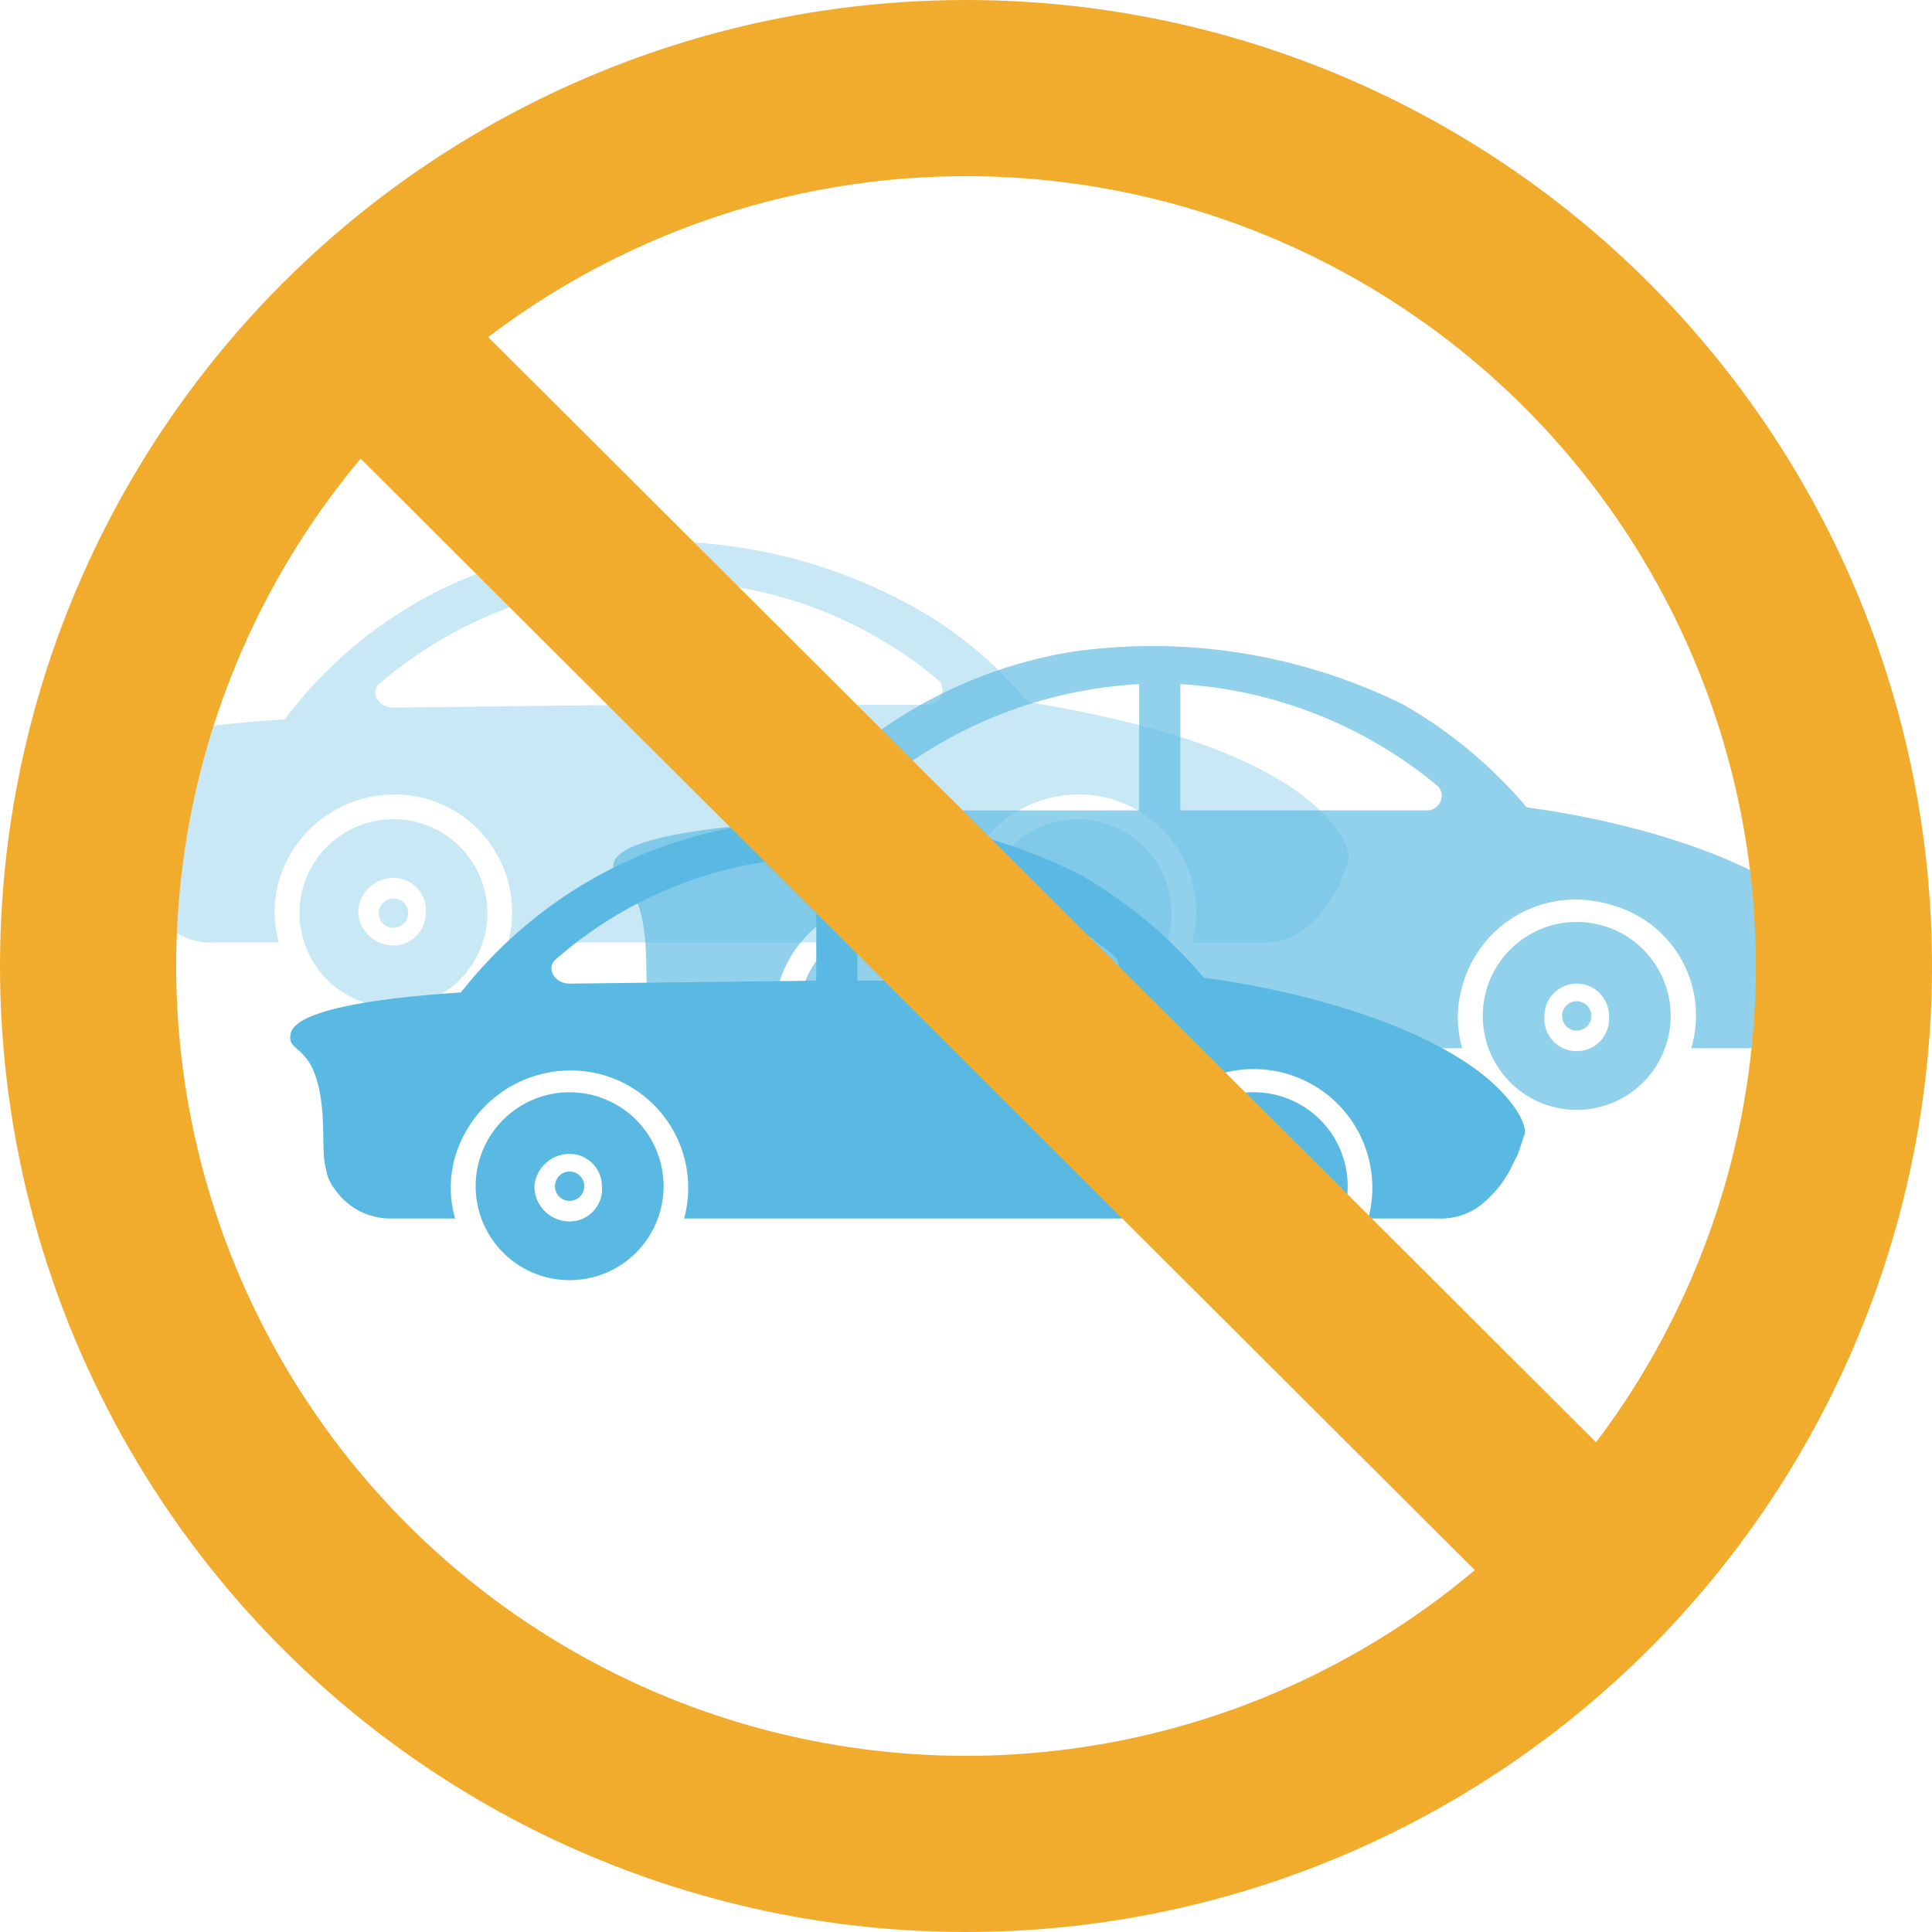 <svg xmlns="http://www.w3.org/2000/svg" viewBox="0 0 65.8 65.8">
  <defs>
    <style>
      .cls-1 {
        opacity: 0.33;
      }

      .cls-2 {
        fill: #5cbae3;
      }

      .cls-3 {
        opacity: 0.67;
      }

      .cls-4 {
        fill: #5ab9e3;
      }

      .cls-5 {
        fill: none;
        stroke: #f2ac2d;
        stroke-miterlimit: 10;
        stroke-width: 6px;
      }
    </style>
  </defs>
  <g id="Layer_2" data-name="Layer 2">
    <g id="Layer_1-2" data-name="Layer 1">
      <g>
        <g class="cls-1">
          <g id="Layer_1-2-2" data-name="Layer 1-2">
            <path class="cls-2" d="M4.6,26.9c.6,1.2.3,2.9.5,3.5s.2.5.3.8a2.2,2.2,0,0,0,1.9.9H9.5a3.8,3.8,0,0,1,0-2.1,4.1,4.1,0,0,1,5-2.8,4,4,0,0,1,2.8,4.9H32.8a3.8,3.8,0,0,1,0-2.1,4.1,4.1,0,0,1,5-2.8,4,4,0,0,1,2.8,4.9h2.5a2.2,2.2,0,0,0,1.5-.6,3.9,3.9,0,0,0,.8-1,1.6,1.6,0,0,0,.3-.6l.2-.5c.2-.5-.5-1.6-1.8-2.5-2.9-2-7.5-2.7-9.1-3a13.7,13.7,0,0,0-4.2-3.4,17.7,17.7,0,0,0-11.3-1.8,14.8,14.8,0,0,0-9.8,5.8c-4.5.3-5.7.8-5.8,1.4S4.2,26.2,4.6,26.9Zm18.6-7.1A14.4,14.4,0,0,1,32,23.2a.5.5,0,0,1-.4.8H23.2V19.8Zm-9.8,4.3c-.5,0-.8-.5-.5-.8a14.6,14.6,0,0,1,8.9-3.5V24Z"/>
            <path class="cls-2" d="M33.5,31.1h0a3.2,3.2,0,1,0,6.4,0,3.2,3.2,0,1,0-6.4,0Zm3.2,1.1a1.1,1.1,0,0,1-1.1-1.1,1.1,1.1,0,1,1,2.2,0,1.1,1.1,0,0,1-1.1,1.1Z"/>
            <path class="cls-2" d="M10.2,31.1h0a3.2,3.2,0,0,0,6.4,0,3.2,3.2,0,0,0-6.4,0Zm3.2,1.1a1.2,1.2,0,0,1-1.2-1.1,1.2,1.2,0,0,1,1.2-1.2,1.1,1.1,0,0,1,1.1,1.2,1.1,1.1,0,0,1-1.1,1.1Z"/>
            <circle class="cls-2" cx="36.7" cy="31.1" r="0.5"/>
            <circle class="cls-2" cx="13.4" cy="31.1" r="0.5"/>
          </g>
        </g>
        <g class="cls-3">
          <g id="Layer_1-2-3" data-name="Layer 1-2">
            <path class="cls-2" d="M21.6,30.5c.6,1.2.3,2.9.5,3.5a2.1,2.1,0,0,0,.3.7,2.3,2.3,0,0,0,1.9,1h2.2a3.8,3.8,0,0,1,0-2.1,4,4,0,0,1,5-2.8,3.9,3.9,0,0,1,2.8,4.9H49.8a3.8,3.8,0,0,1,0-2.1,4,4,0,0,1,5-2.8,3.9,3.9,0,0,1,2.8,4.9h2.5a2.2,2.2,0,0,0,1.5-.6l.8-1,.3-.7a1.7,1.7,0,0,0,.2-.5c.2-.4-.5-1.5-1.8-2.4-2.9-2-7.5-2.8-9.1-3A15.7,15.7,0,0,0,47.8,24a19.3,19.3,0,0,0-11.3-1.8A15.7,15.7,0,0,0,26.7,28c-4.5.3-5.7.9-5.8,1.4S21.2,29.8,21.6,30.5Zm18.6-7.2A15.1,15.1,0,0,1,49,26.8a.5.5,0,0,1-.4.8H40.2V23.3Zm-9.8,4.3c-.5,0-.8-.4-.5-.8a15.2,15.2,0,0,1,8.9-3.5v4.3Z"/>
            <path class="cls-2" d="M50.5,34.6h0a3.2,3.2,0,1,0,6.4,0,3.2,3.2,0,1,0-6.4,0Zm3.2,1.2a1.1,1.1,0,0,1-1.1-1.2,1.1,1.1,0,1,1,2.2,0,1.1,1.1,0,0,1-1.1,1.2Z"/>
            <path class="cls-2" d="M27.2,34.6h0a3.2,3.2,0,1,0,6.4,0,3.2,3.2,0,0,0-6.4,0Zm3.2,1.2a1.2,1.2,0,0,1-1.2-1.2,1.2,1.2,0,0,1,1.2-1.1,1.1,1.1,0,0,1,1.1,1.1,1.1,1.1,0,0,1-1.1,1.2Z"/>
            <circle class="cls-2" cx="53.7" cy="34.6" r="0.5"/>
            <circle class="cls-2" cx="30.4" cy="34.6" r="0.5"/>
          </g>
        </g>
        <g id="Layer_1-2-4" data-name="Layer 1-2">
          <path class="cls-4" d="M10.6,36.3c.6,1.2.3,2.9.5,3.5a1.5,1.5,0,0,0,.3.7,2.3,2.3,0,0,0,1.9,1h2.2a3.8,3.8,0,0,1,0-2.1,4.1,4.1,0,0,1,5-2.8,4,4,0,0,1,2.8,4.9H38.8a3.8,3.8,0,0,1,0-2.1,4,4,0,0,1,7.8,2.1h2.5a2.2,2.2,0,0,0,1.5-.6,3.9,3.9,0,0,0,.8-1l.3-.6.2-.6c.2-.4-.5-1.5-1.8-2.4-2.9-2-7.5-2.8-9.1-3a15.7,15.7,0,0,0-4.2-3.5,18.1,18.1,0,0,0-11.3-1.7,15.3,15.3,0,0,0-9.8,5.7c-4.5.3-5.7.9-5.8,1.4S10.2,35.6,10.6,36.3Zm18.6-7.1A14.4,14.4,0,0,1,38,32.6a.5.5,0,0,1-.4.8H29.2V29.2Zm-9.8,4.3c-.5,0-.8-.5-.5-.8a14,14,0,0,1,8.9-3.5v4.2Z"/>
          <path class="cls-4" d="M39.5,40.4h0a3.2,3.2,0,0,0,6.4,0,3.2,3.2,0,0,0-6.4,0Zm3.2,1.2a1.1,1.1,0,0,1-1.1-1.2,1.1,1.1,0,1,1,2.2,0,1.1,1.1,0,0,1-1.1,1.2Z"/>
          <path class="cls-4" d="M16.2,40.4h0a3.2,3.2,0,0,0,6.4,0,3.2,3.2,0,0,0-6.4,0Zm3.2,1.2a1.2,1.2,0,0,1-1.2-1.2,1.2,1.2,0,0,1,1.2-1.1,1.1,1.1,0,0,1,1.1,1.1,1.1,1.1,0,0,1-1.1,1.2Z"/>
          <circle class="cls-4" cx="42.7" cy="40.4" r="0.5"/>
          <circle class="cls-4" cx="19.4" cy="40.4" r="0.5"/>
        </g>
        <g>
          <circle class="cls-5" cx="32.9" cy="32.9" r="29.9"/>
          <line class="cls-5" x1="12.3" y1="11.4" x2="54.6" y2="53.6"/>
        </g>
      </g>
    </g>
  </g>
</svg>
